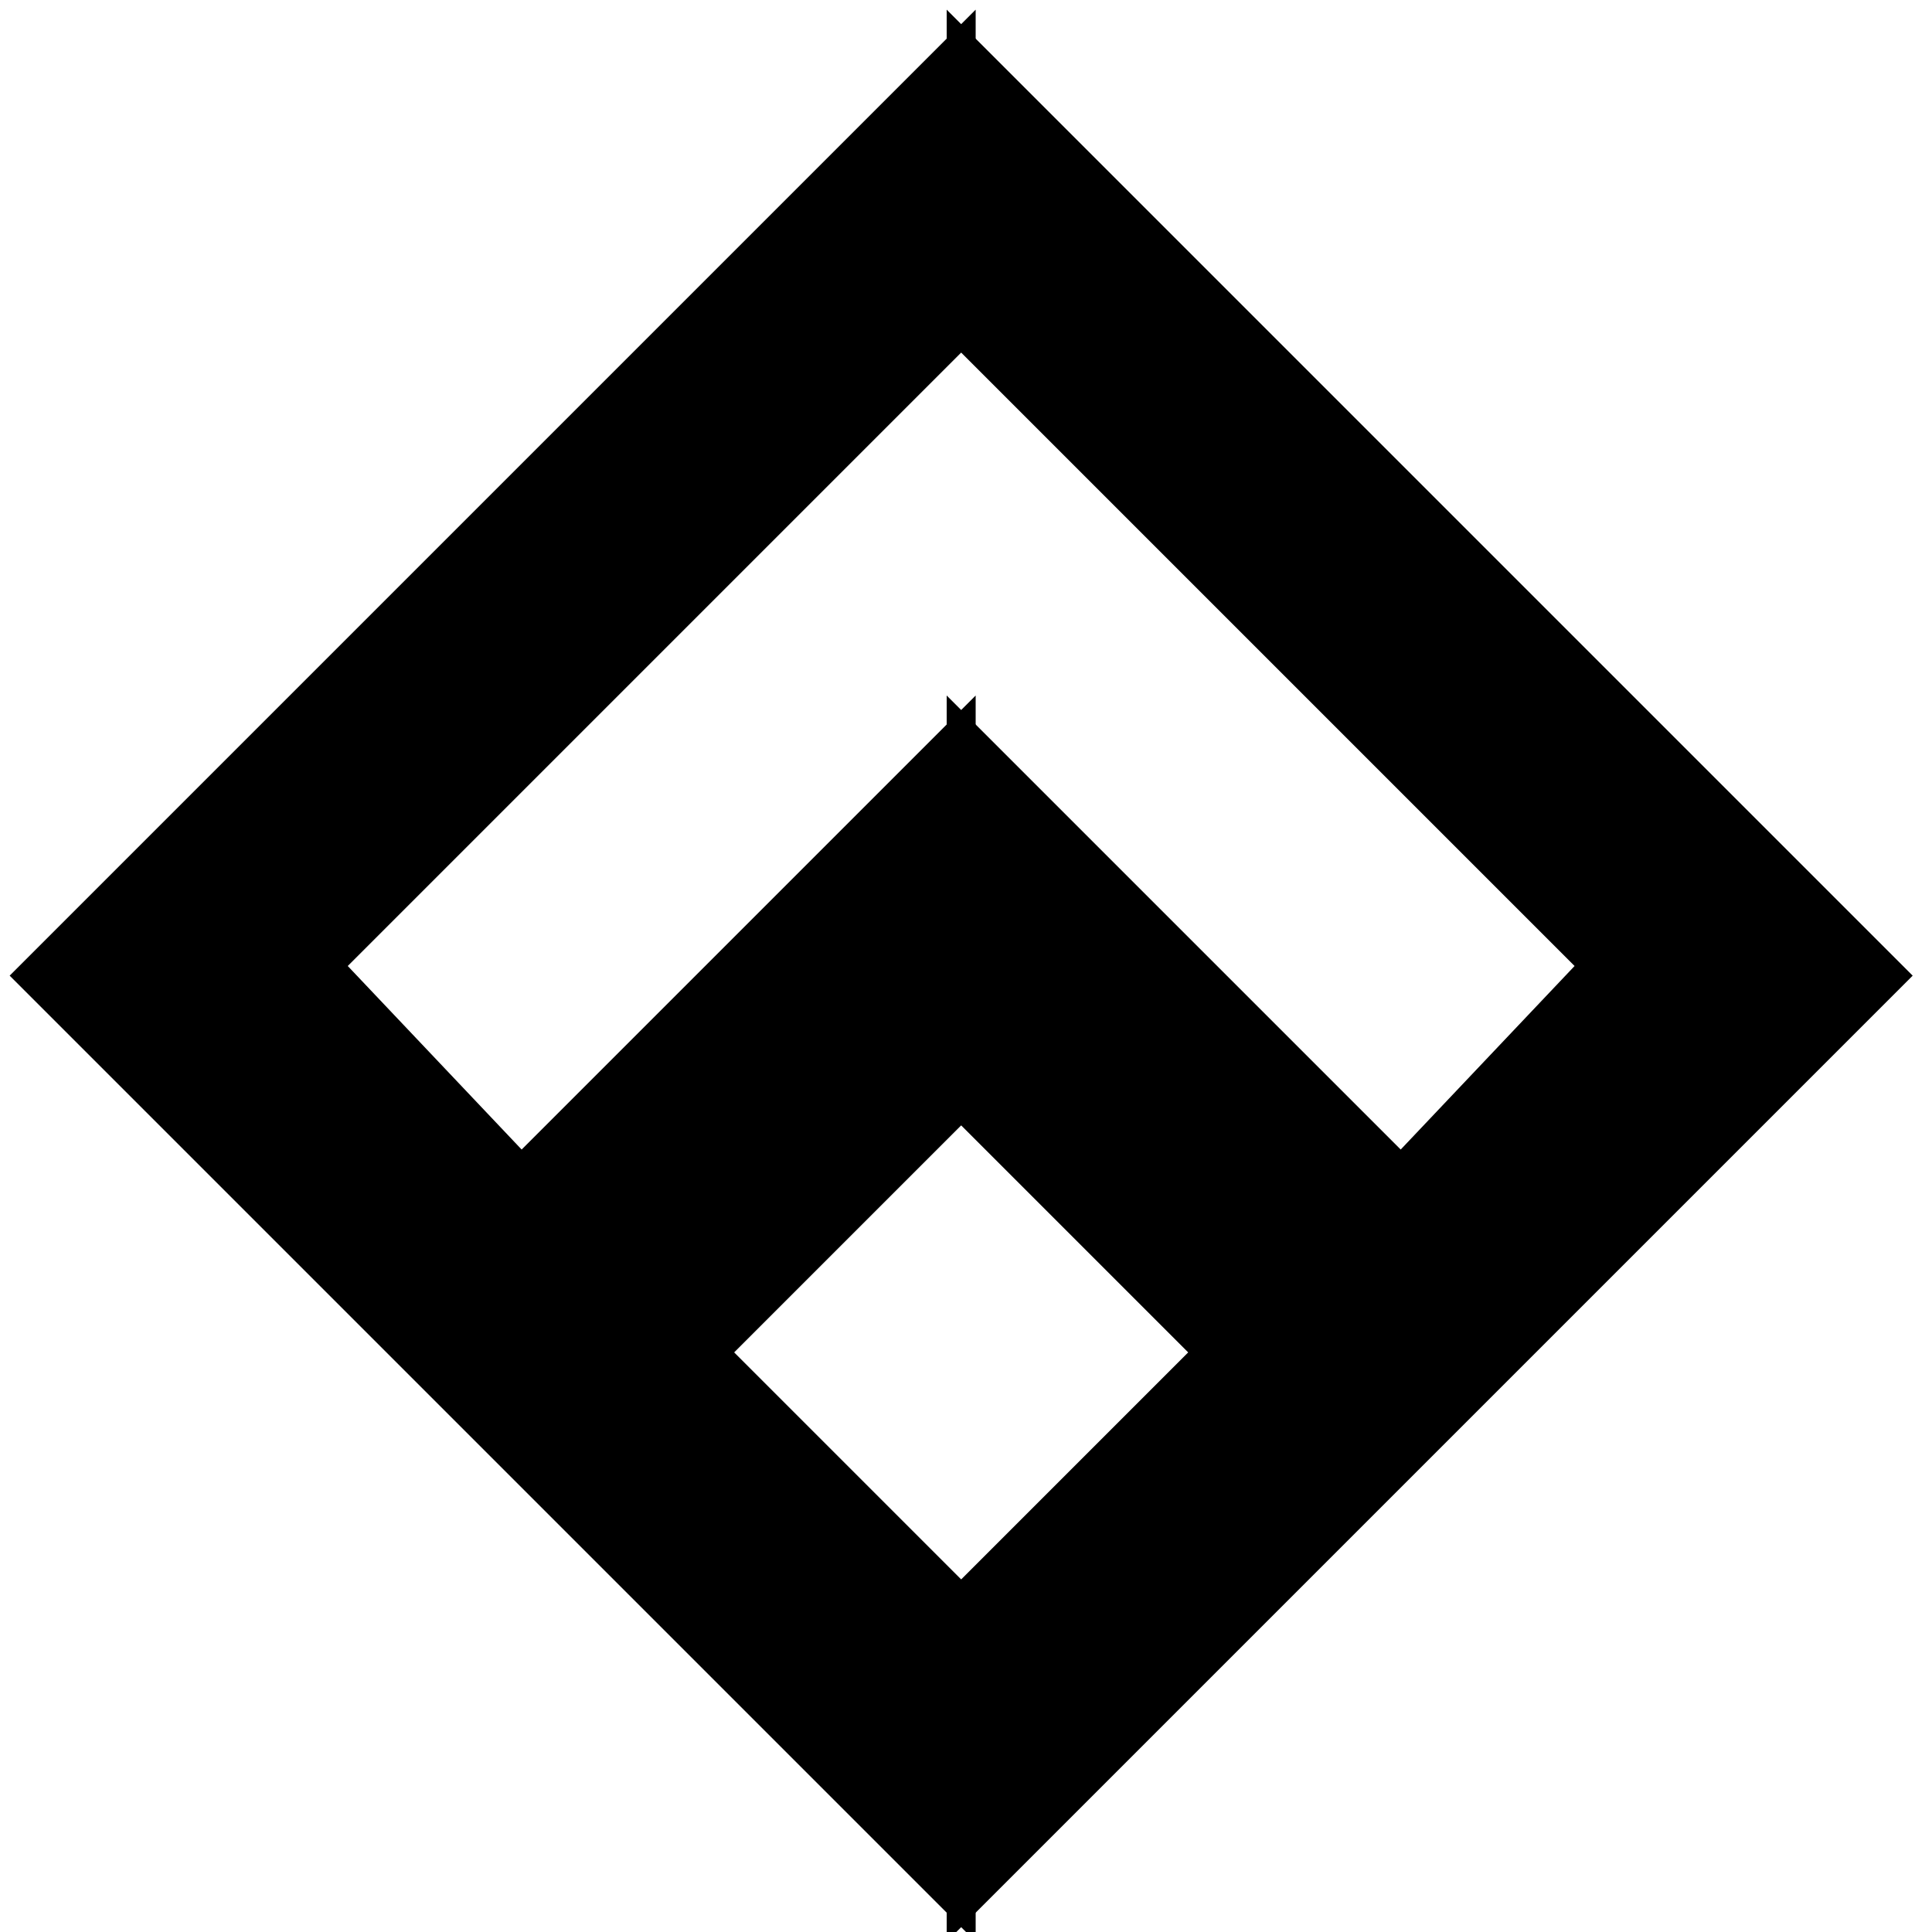 <?xml version="1.0" encoding="utf-8"?>
<!-- Generator: Adobe Illustrator 24.0.0, SVG Export Plug-In . SVG Version: 6.00 Build 0)  -->
<svg version="1.1" id="Layer_1" xmlns="http://www.w3.org/2000/svg" xmlns:xlink="http://www.w3.org/1999/xlink" x="0px" y="0px"
	 viewBox="0 0 20 20" style="enable-background:new 0 0 20 20;" xml:space="preserve">
<style type="text/css">
	.st0{fill-rule:evenodd;clip-rule:evenodd;}
	.st1{opacity:0.387;fill-rule:evenodd;clip-rule:evenodd;enable-background:new    ;}
</style>
<title>Logo-white</title>
<desc>Created with Sketch.</desc>
<g id="Logo">
	<g id="Logo-white">
		<g id="Group">
			<path id="Combined-Shape" d="M10.1,16.5L7.6,14l2.5-2.5V7.2l-4.7,4.7L3.6,10l6.5-6.5V0.1l-10,10l10,10V16.5z"/>
		</g>
		
			<g id="Group_1_" transform="translate(136.8, 93) scale(-1, 1) translate(-136.8, -93) translate(90.3, 0)">
			<path d="M173.5,16.5L171,14l2.5-2.5V7.2l-4.7,4.7L167,10l6.5-6.5V0.1l-10,10l10,10V16.5z"/>
		</g>
	</g>
</g>
</svg>
